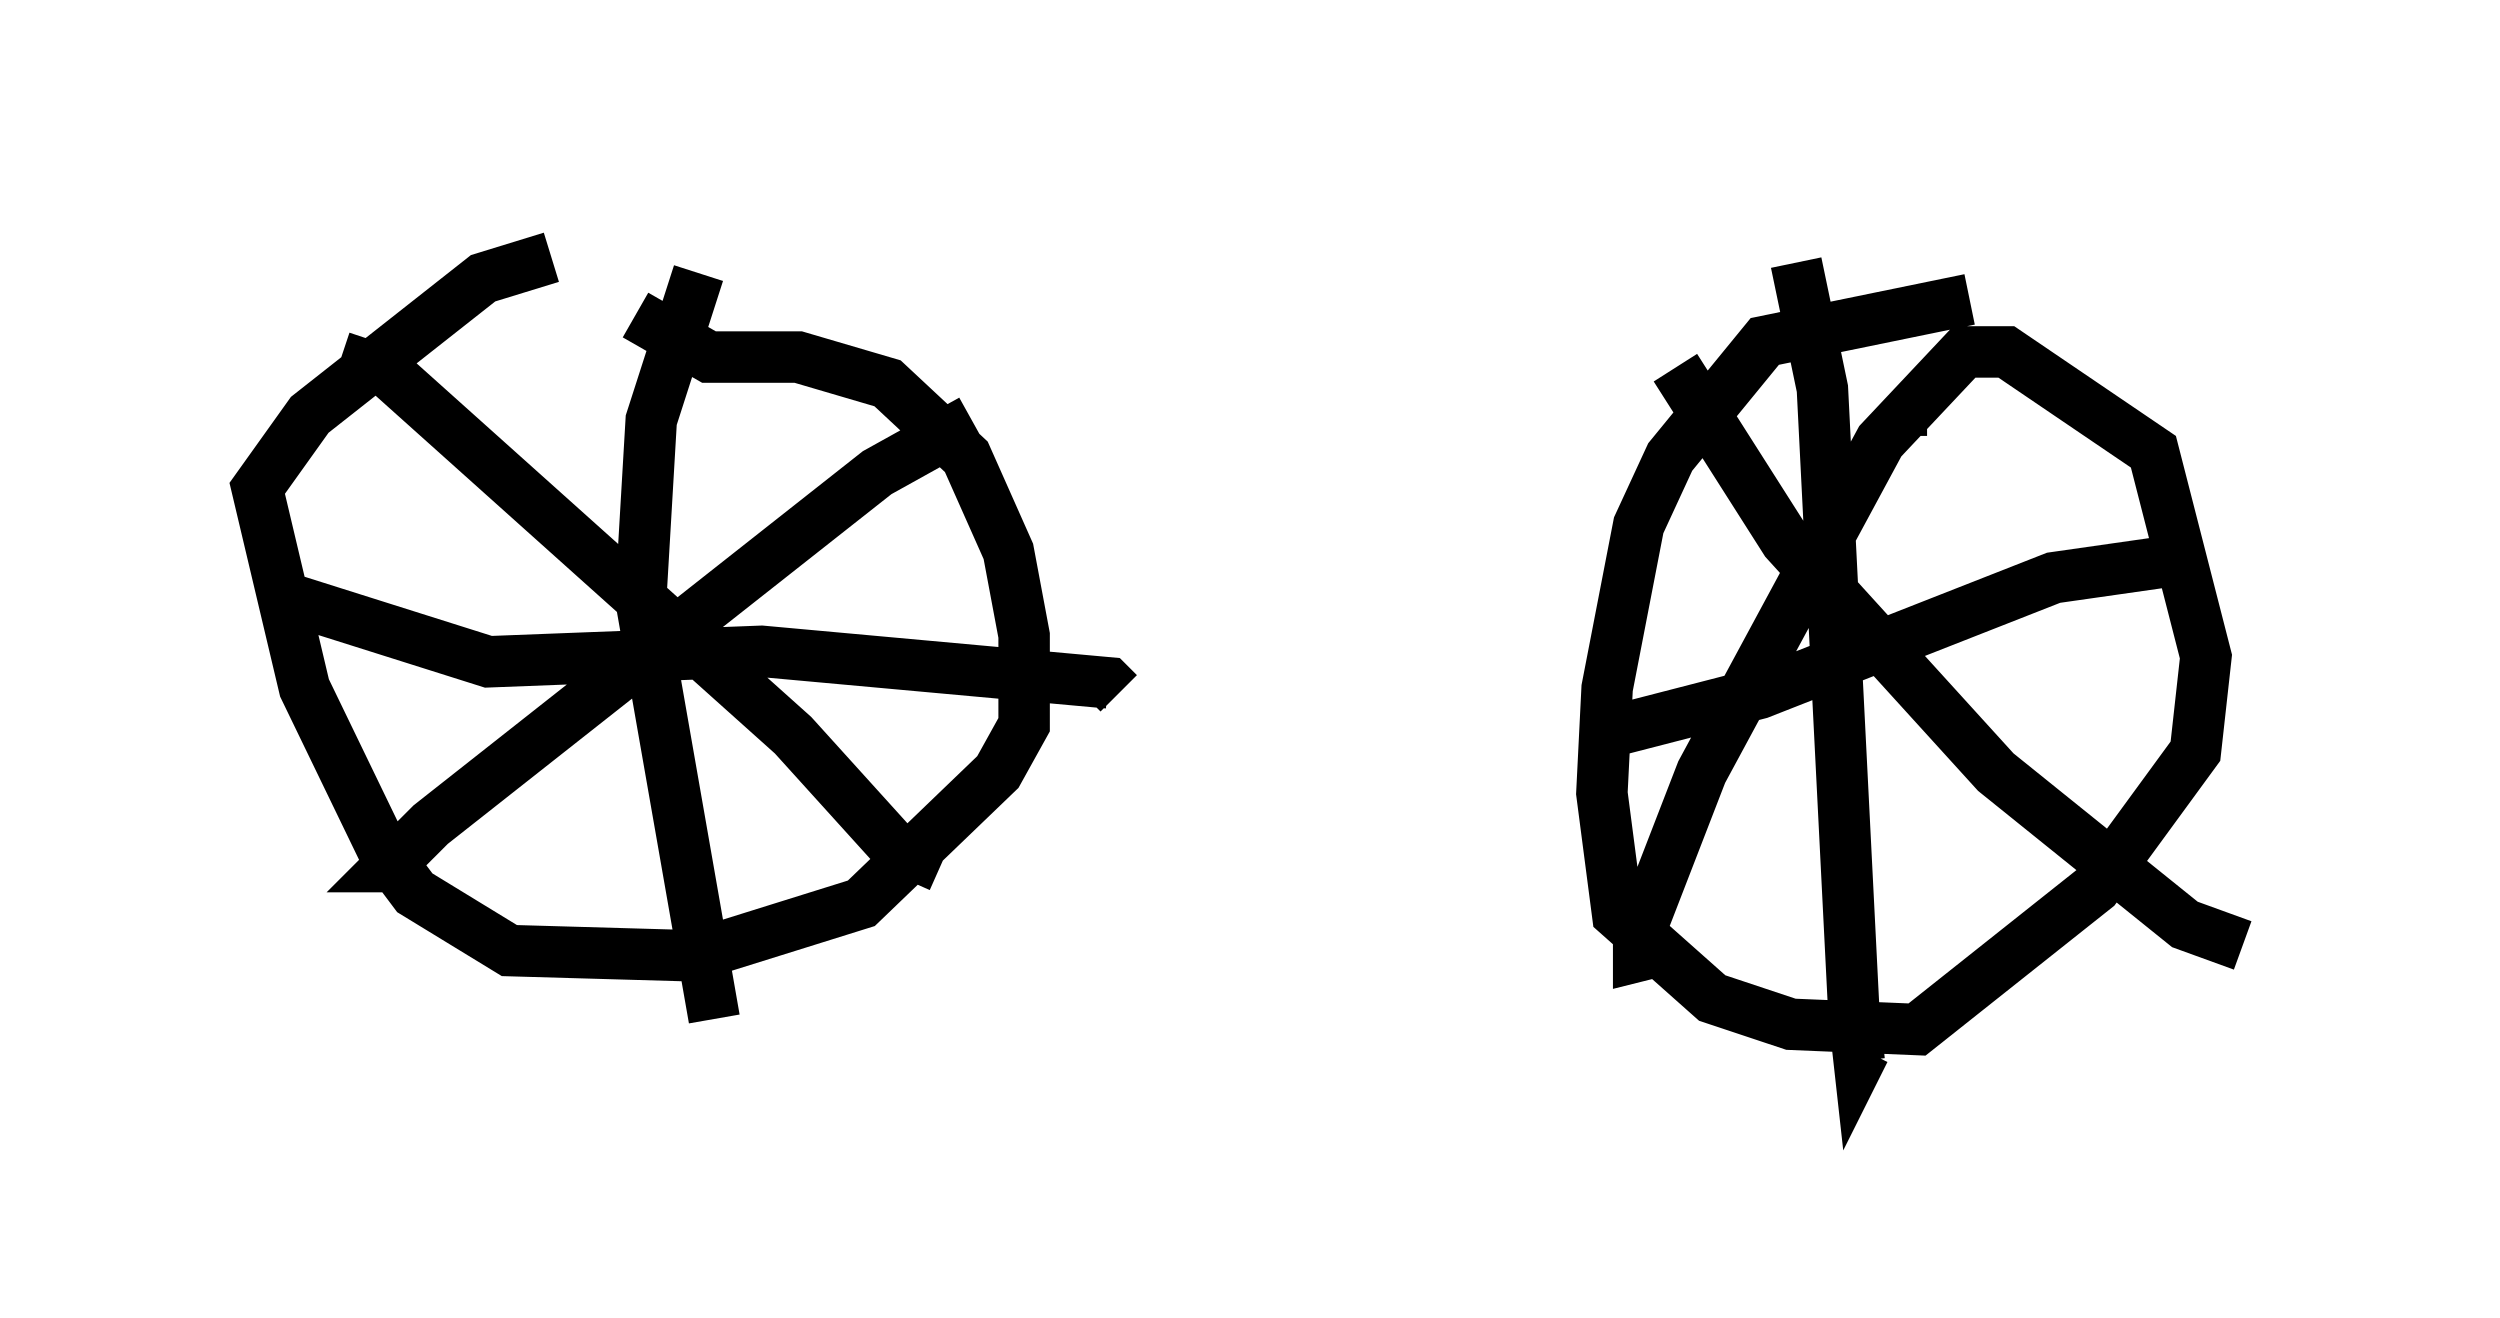 <?xml version="1.0" encoding="utf-8" ?>
<svg baseProfile="full" height="25.619" version="1.1" width="48.588" xmlns="http://www.w3.org/2000/svg" xmlns:ev="http://www.w3.org/2001/xml-events" xmlns:xlink="http://www.w3.org/1999/xlink"><defs /><rect fill="white" height="25.619" width="48.588" x="0" y="0" /><path d="M12.758, 5.102 m-2.042, -0.102 l-1.327, 0.408 -3.369, 2.654 l-1.021, 1.429 0.919, 3.879 l1.531, 3.165 0.613, 0.817 l1.838, 1.123 3.573, 0.102 l3.267, -1.021 2.654, -2.552 l0.51, -0.919 0.0, -1.735 l-0.306, -1.633 -0.817, -1.838 l-1.531, -1.429 -1.735, -0.51 l-1.735, 0.0 -1.429, -0.817 m-5.717, 0.817 l0.919, 0.306 7.861, 7.044 l1.94, 2.144 0.919, 0.408 m0.613, -8.677 l-1.838, 1.021 -8.677, 6.84 l-0.817, 0.817 0.204, 0.0 m-2.144, -5.206 l3.879, 1.225 5.308, -0.204 l6.738, 0.613 0.204, 0.204 m-8.167, -8.167 l-0.919, 2.858 -0.204, 3.471 l1.429, 8.167 m23.071, -11.331 l0.0, -0.306 m1.327, -2.348 l-3.981, 0.817 -1.838, 2.246 l-0.613, 1.327 -0.613, 3.165 l-0.102, 2.042 0.306, 2.348 l1.838, 1.633 1.531, 0.51 l2.45, 0.102 3.471, -2.756 l1.94, -2.654 0.204, -1.838 l-1.021, -3.981 -2.858, -1.94 l-0.817, 0.0 -1.633, 1.735 l-3.471, 6.431 -1.225, 3.165 l0.0, 0.408 0.408, -0.102 m0.306, -11.331 l2.144, 3.369 4.083, 4.492 l3.675, 2.96 1.123, 0.408 m-0.817, -7.554 l-2.858, 0.408 -5.717, 2.246 l-3.165, 0.817 m3.879, -9.188 l0.51, 2.45 0.613, 12.148 l0.102, 0.919 0.102, -0.204 " fill="none" stroke="black" stroke-width="1" /></svg>